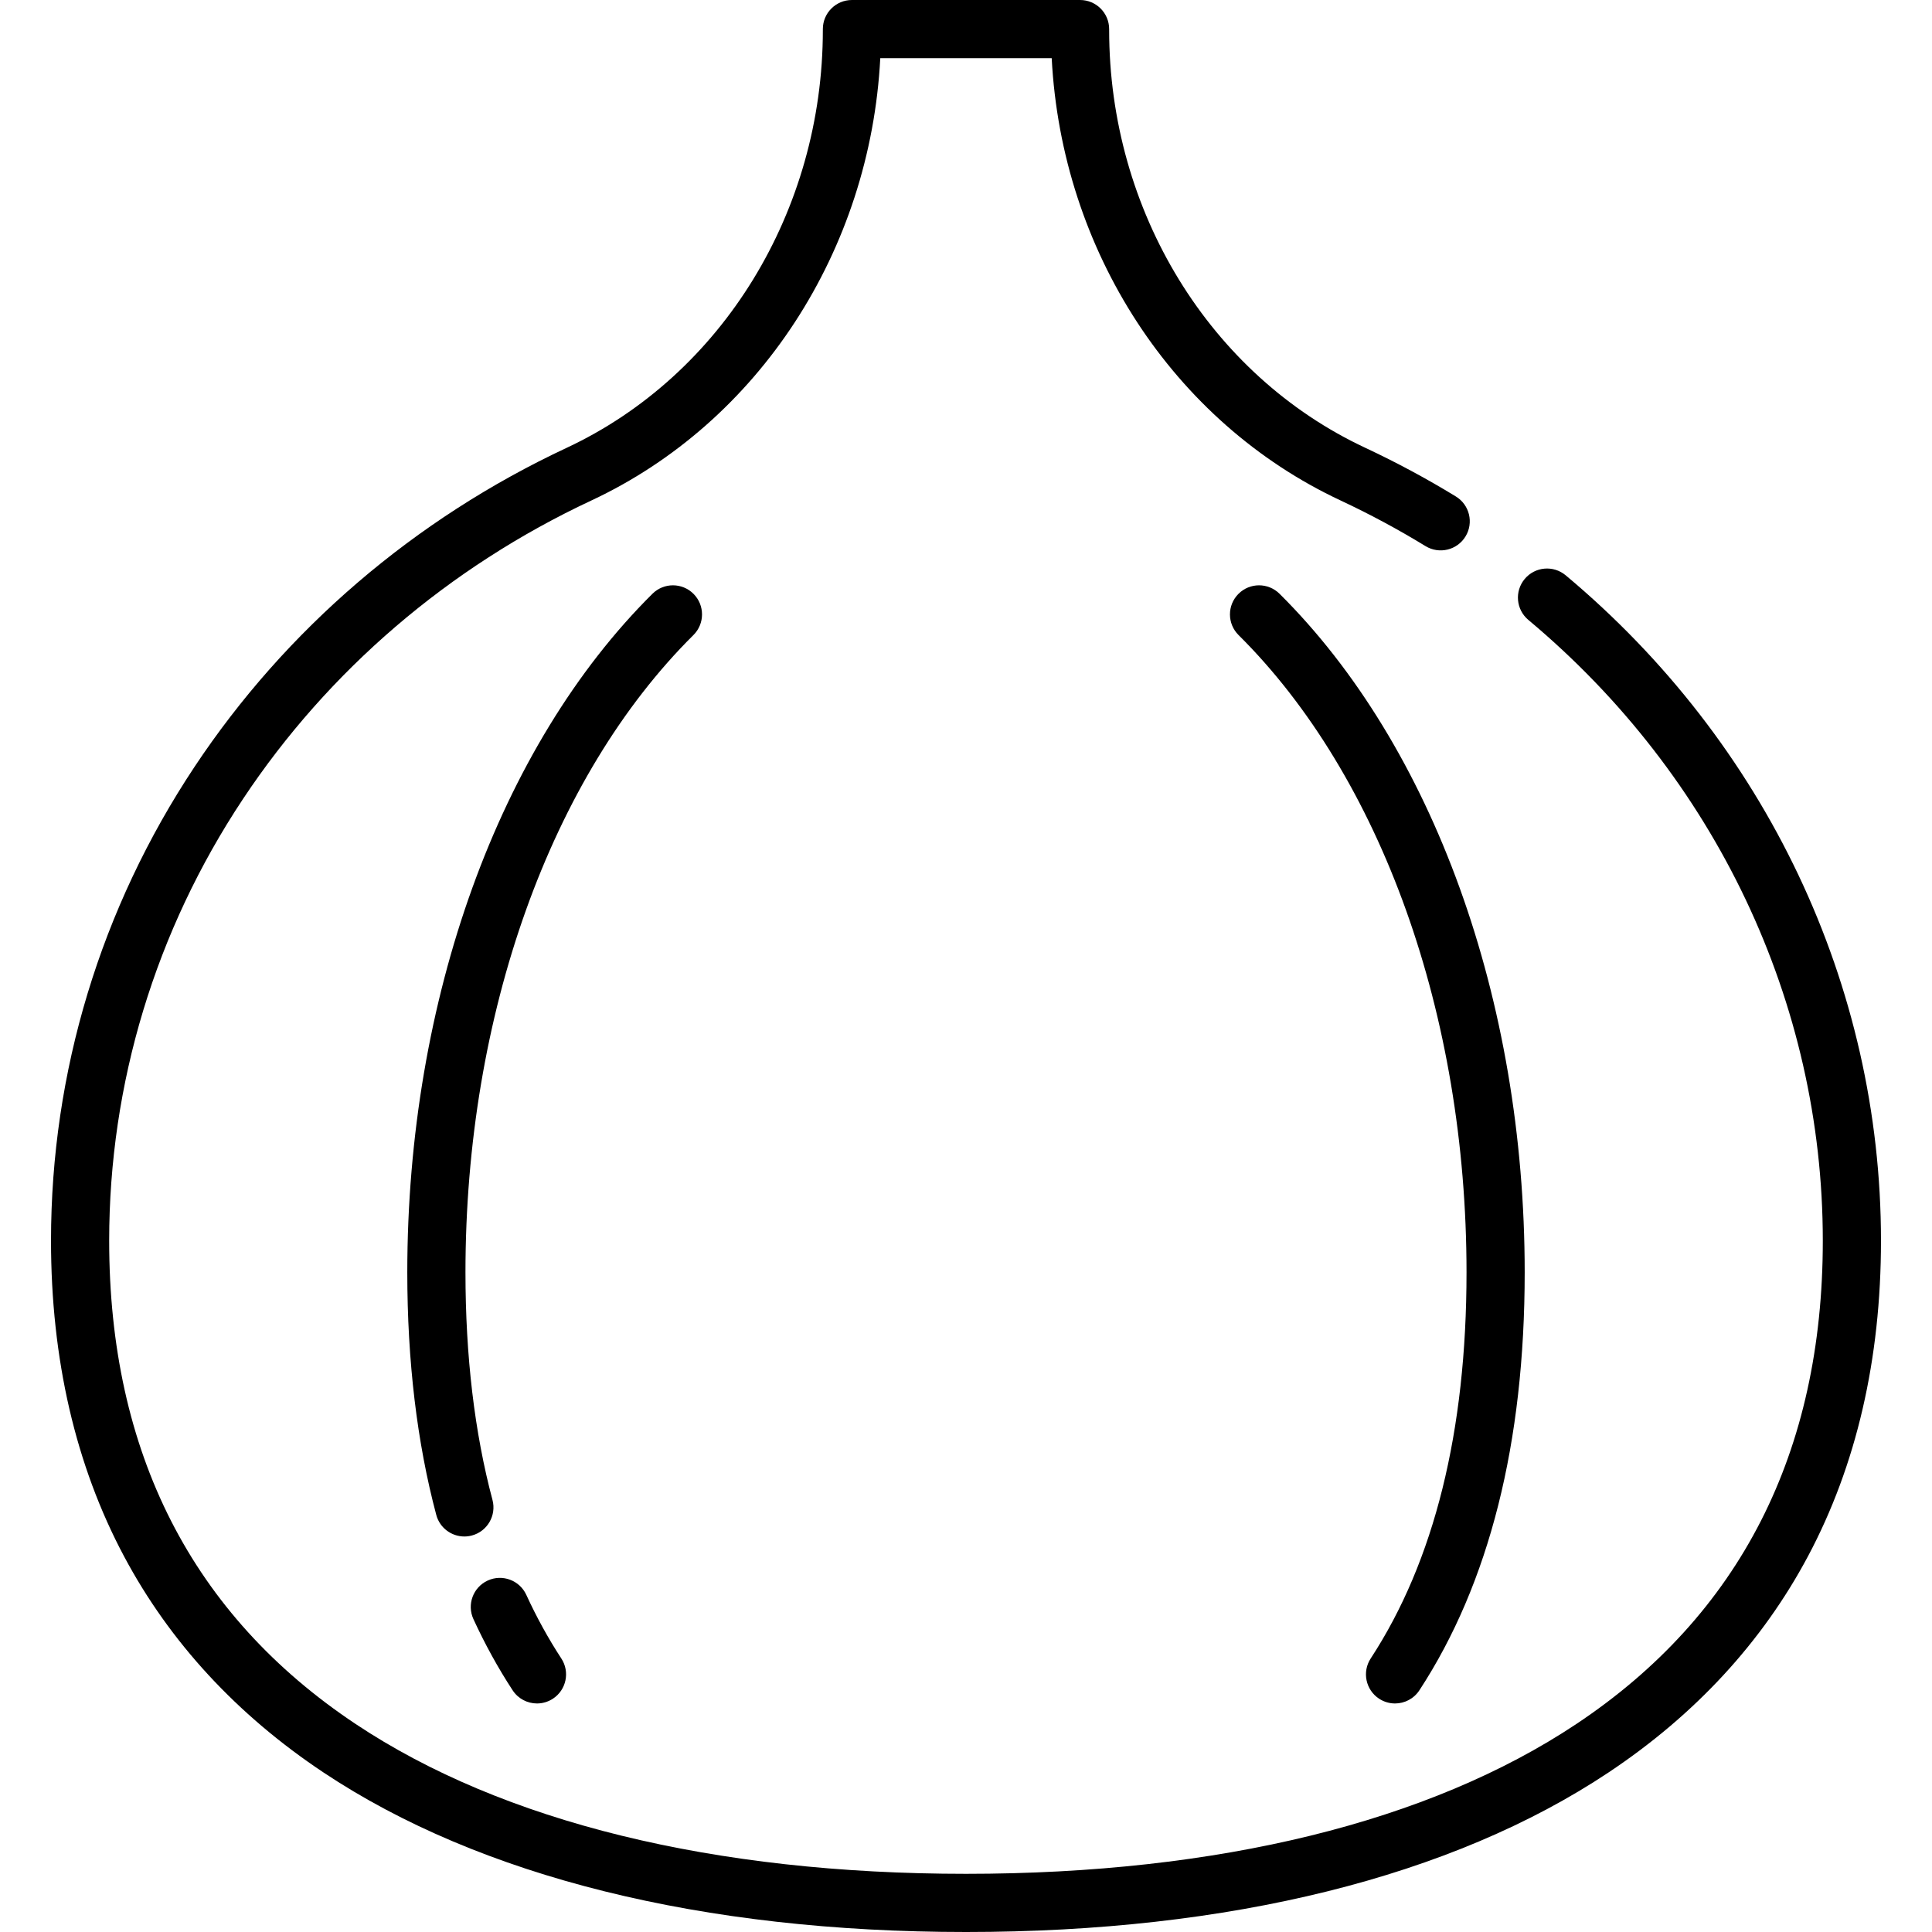 <?xml version="1.0" encoding="iso-8859-1"?>
<!-- Generator: Adobe Illustrator 19.0.0, SVG Export Plug-In . SVG Version: 6.00 Build 0)  -->
<svg xmlns="http://www.w3.org/2000/svg" xmlns:xlink="http://www.w3.org/1999/xlink" version="1.1" id="Layer_1" x="0px" y="0px" viewBox="0 0 498.181 498.181" style="enable-background:new 0 0 498.181 498.181;" xml:space="preserve" width="512" height="512">
<g>
	<path d="M249.091,498.181c-67.97,0-125.264-14.227-165.687-41.143c-22.343-14.876-39.643-33.626-51.418-55.728   c-12.496-23.454-18.832-50.837-18.832-81.39c0-43.478,12.799-85.733,37.012-122.199c23.537-35.447,56.712-63.885,95.938-82.238   c40.14-18.765,66.074-61.072,66.074-107.783V7.5c0-4.142,3.357-7.5,7.5-7.5h58.824c4.143,0,7.5,3.358,7.5,7.5v0.2   c0,46.711,25.935,89.018,66.072,107.781c7.984,3.736,15.834,7.955,23.333,12.541c3.533,2.161,4.646,6.777,2.485,10.311   c-2.161,3.534-6.776,4.647-10.312,2.486c-7.026-4.297-14.382-8.25-21.862-11.75c-43.274-20.23-71.95-64.481-74.527-114.069h-44.203   c-2.577,49.587-31.253,93.838-74.529,114.07c-36.731,17.186-67.783,43.795-89.798,76.949   c-22.575,33.999-34.508,73.385-34.508,113.902c0,54.616,21.386,96.548,63.563,124.632c37.952,25.271,92.371,38.628,157.373,38.628   s119.421-13.357,157.373-38.628c42.178-28.084,63.563-70.016,63.563-124.632c0-61.378-27.674-119.722-75.926-160.069   c-3.177-2.657-3.6-7.387-0.942-10.564c2.657-3.178,7.387-3.6,10.565-0.942c51.669,43.206,81.303,105.743,81.303,171.576   c0,30.552-6.336,57.936-18.832,81.39c-11.775,22.102-29.075,40.852-51.418,55.728C374.354,483.954,317.06,498.181,249.091,498.181z   "/>
	<path d="M119.737,396.196c-3.315,0-6.348-2.215-7.242-5.57c-4.957-18.599-7.471-39.644-7.471-62.551   c0-70.278,23.633-135.688,63.217-174.97c2.939-2.917,7.688-2.901,10.606,0.041c2.918,2.94,2.899,7.688-0.04,10.606   c-36.809,36.527-58.783,97.956-58.783,164.322c0,21.603,2.344,41.348,6.965,58.688c1.066,4.002-1.313,8.112-5.315,9.179   C121.027,396.114,120.377,396.196,119.737,396.196z"/>
	<path d="M138.47,439.251c-2.446,0-4.844-1.195-6.283-3.395c-3.737-5.713-7.14-11.889-10.111-18.356   c-1.729-3.764-0.08-8.217,3.685-9.946c3.764-1.731,8.216-0.08,9.946,3.684c2.661,5.793,5.7,11.313,9.033,16.406   c2.268,3.466,1.296,8.115-2.17,10.382C141.303,438.854,139.879,439.251,138.47,439.251z"/>
	<path d="M359.717,439.251c-1.408,0-2.832-0.396-4.099-1.224c-3.466-2.267-4.438-6.916-2.171-10.382   c16.395-25.067,24.707-58.567,24.707-99.57c0-66.366-21.975-127.794-58.783-164.322c-2.939-2.918-2.958-7.667-0.04-10.607   c2.917-2.94,7.666-2.958,10.606-0.041c39.584,39.284,63.217,104.693,63.217,174.97c0,43.968-9.136,80.231-27.154,107.78   C364.561,438.055,362.163,439.251,359.717,439.251z"/>
</g>















</svg>

